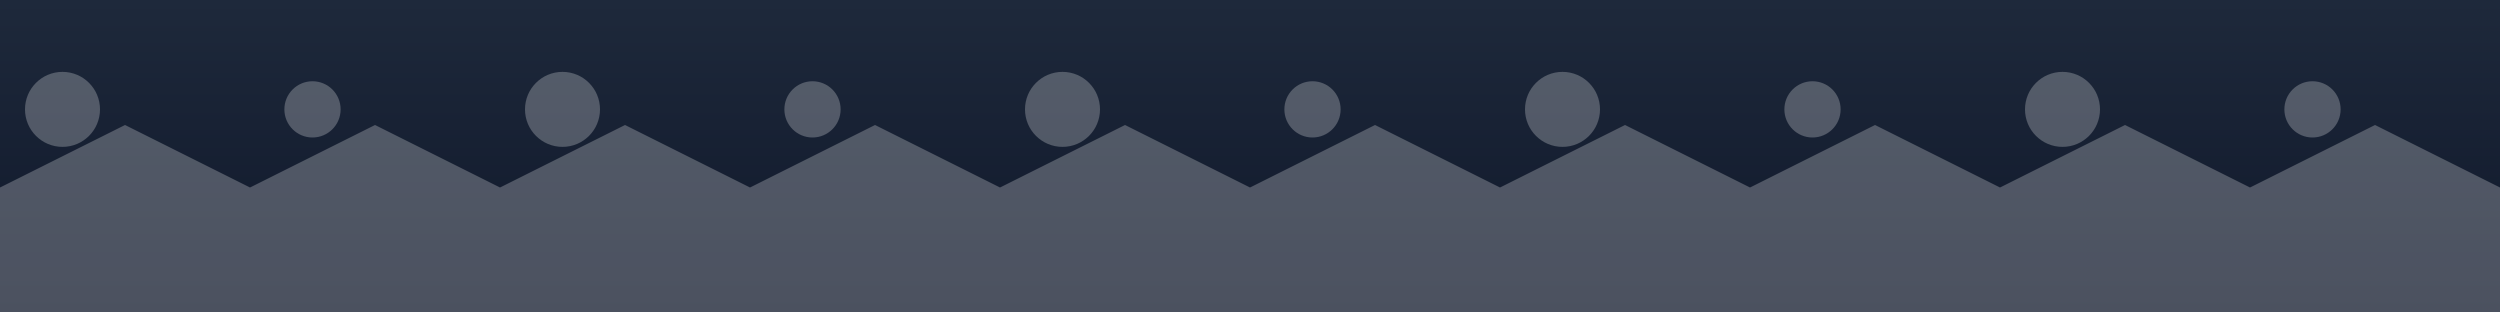 <svg width="1600" height="200" viewBox="0 0 1600 200" fill="none" xmlns="http://www.w3.org/2000/svg">
  <rect x="0" y="0" width="1600" height="200" fill="#808080" stroke="none"/>
  <rect width="1600" height="200" fill="url(#paint0_linear)" />
  <g opacity="0.25" fill="white">
    <path d="M0 120L80 80L160 120L240 80L320 120L400 80L480 120L560 80L640 120L720 80L800 120L880 80L960 120L1040 80L1120 120L1200 80L1280 120L1360 80L1440 120L1520 80L1600 120V200H0V120Z" />
    <circle cx="40" cy="70" r="24" />
    <circle cx="200" cy="70" r="18" />
    <circle cx="360" cy="70" r="24" />
    <circle cx="520" cy="70" r="18" />
    <circle cx="680" cy="70" r="24" />
    <circle cx="840" cy="70" r="18" />
    <circle cx="1000" cy="70" r="24" />
    <circle cx="1160" cy="70" r="18" />
    <circle cx="1320" cy="70" r="24" />
    <circle cx="1480" cy="70" r="18" />
  </g>
  <defs>
    <linearGradient id="paint0_linear" x1="800" y1="0" x2="800" y2="200" gradientUnits="userSpaceOnUse">
      <stop stop-color="#1e293b" />
      <stop offset="1" stop-color="#0f172a" />
    </linearGradient>
  </defs>
</svg>
